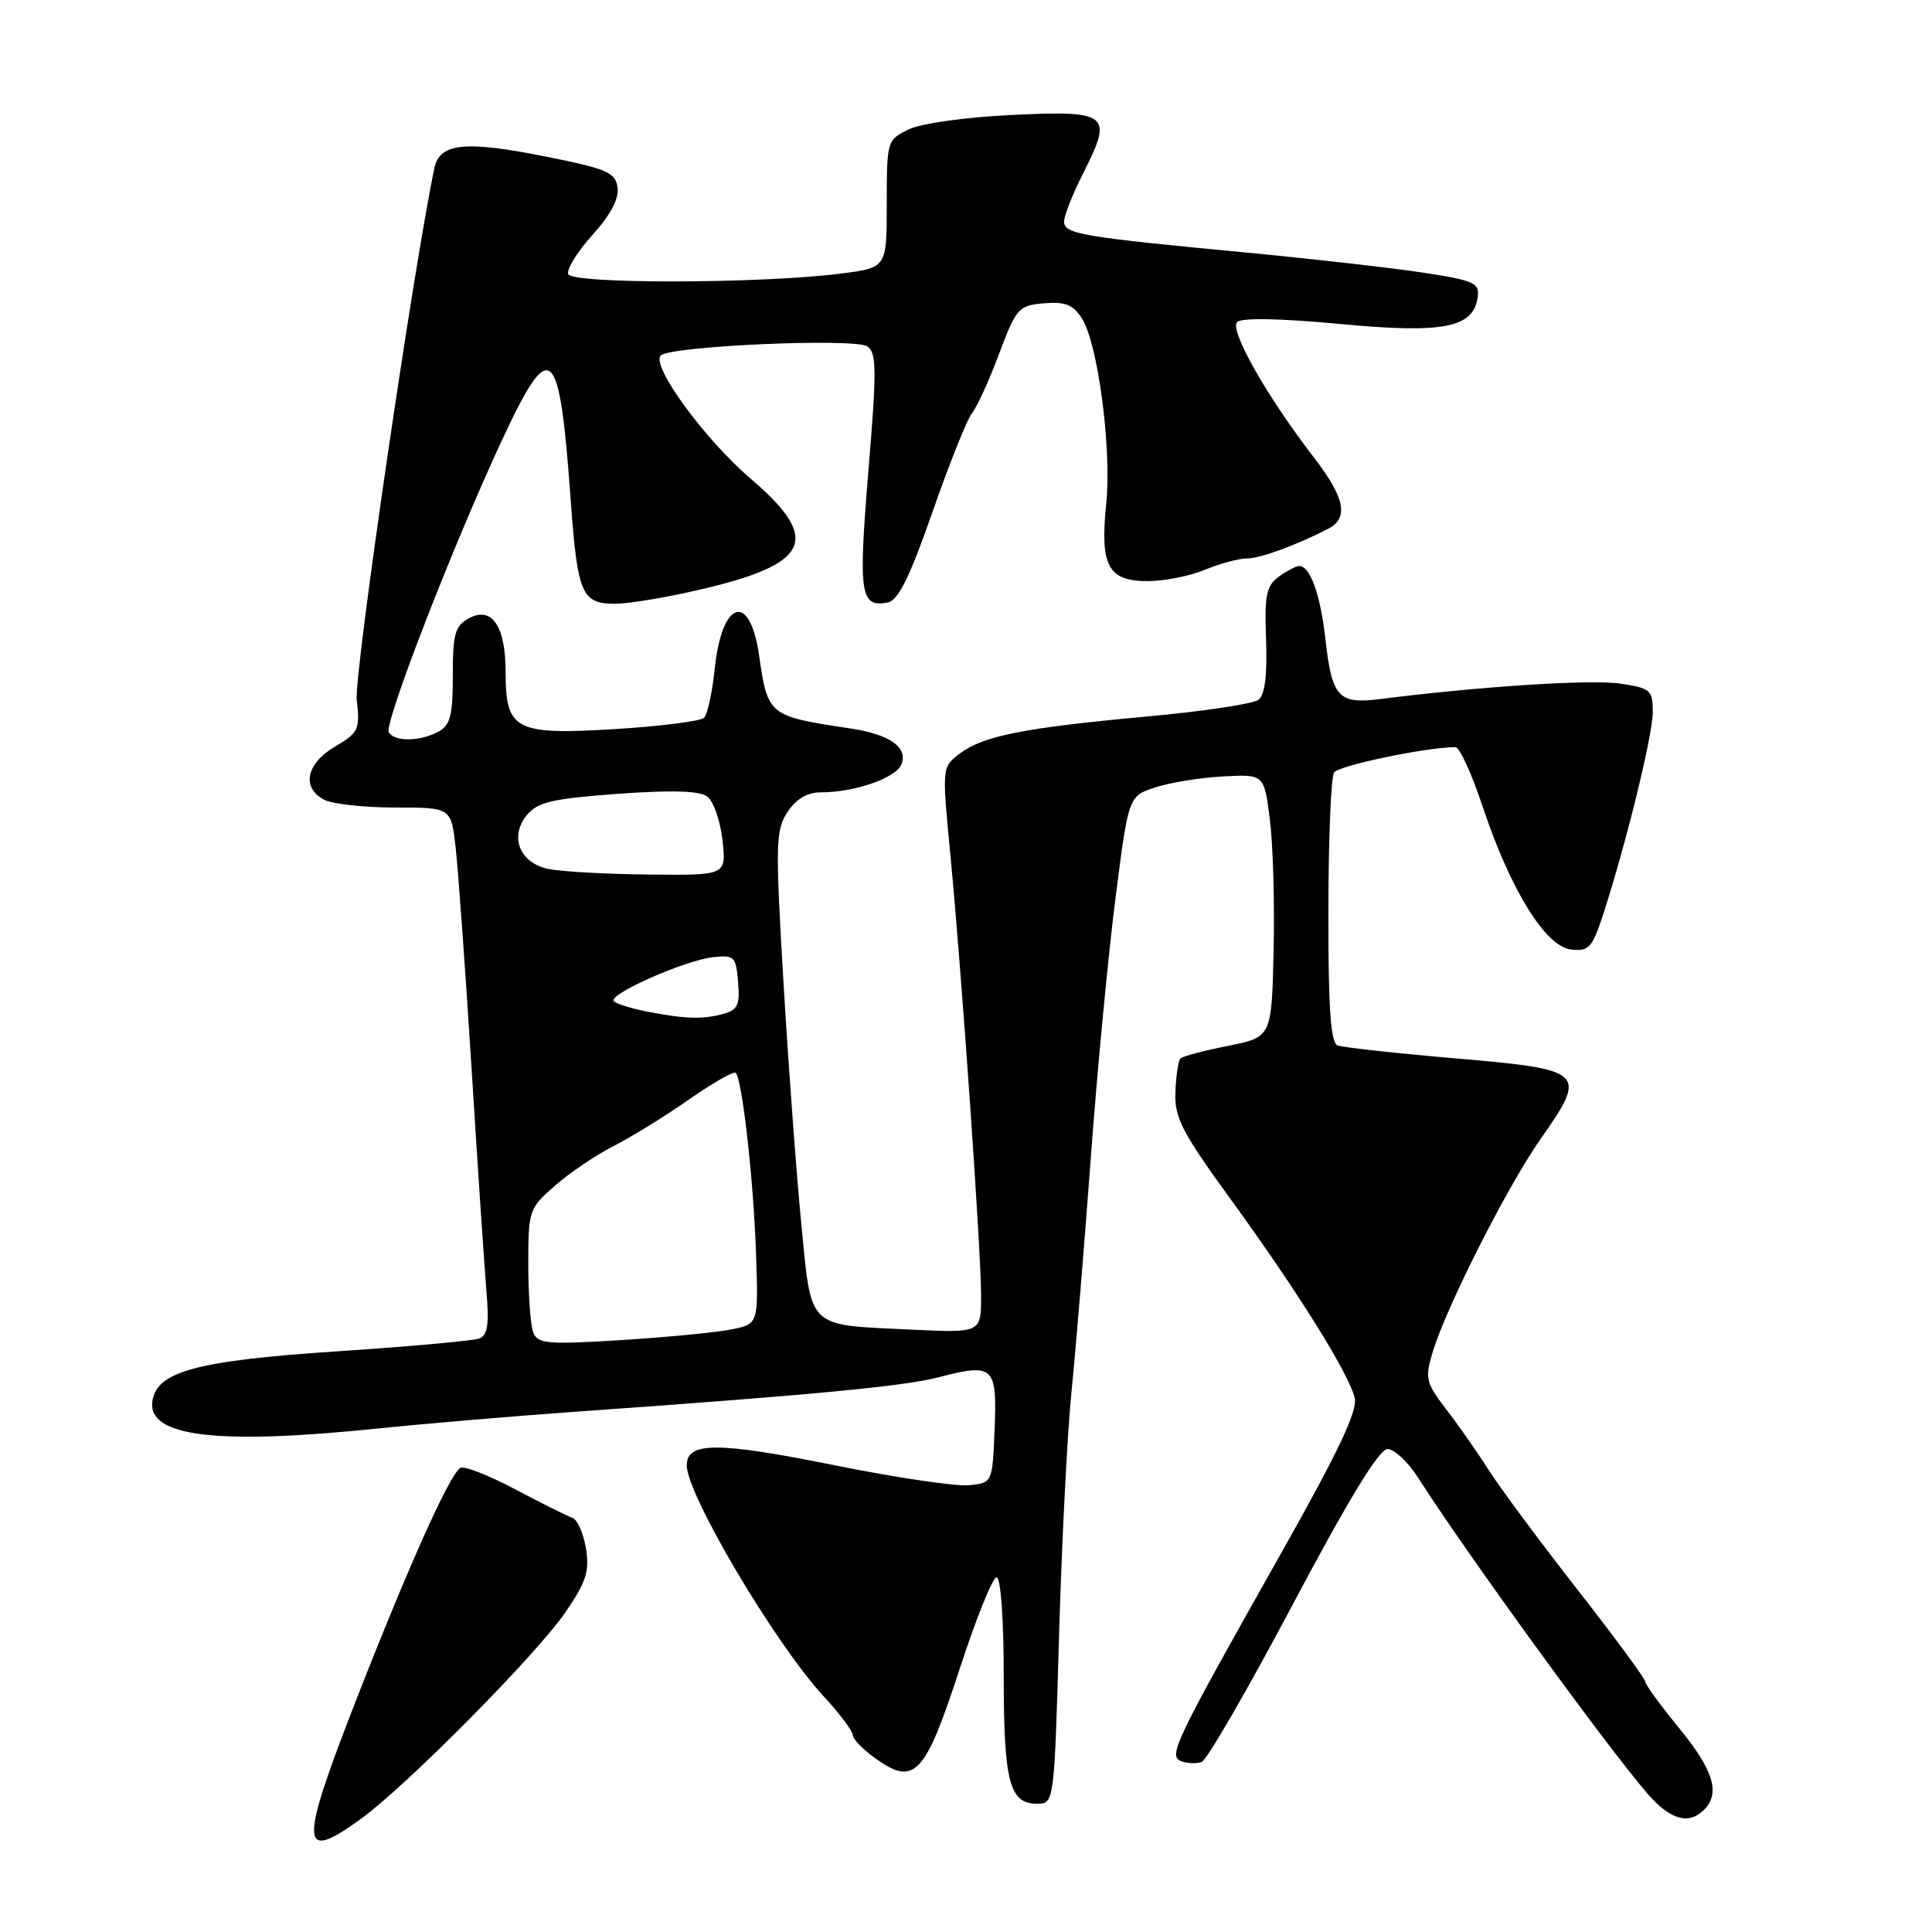 <?xml version="1.0" encoding="UTF-8" standalone="no"?>
<!DOCTYPE svg PUBLIC "-//W3C//DTD SVG 1.1//EN" "http://www.w3.org/Graphics/SVG/1.1/DTD/svg11.dtd" >
<svg xmlns="http://www.w3.org/2000/svg" xmlns:xlink="http://www.w3.org/1999/xlink" version="1.1" viewBox="0 0 256 256">
 <g >
 <path fill="currentColor"
d=" M 47.82 241.01 C 53.86 236.64 71.06 219.26 74.91 213.65 C 77.68 209.61 78.13 208.20 77.64 205.16 C 77.31 203.16 76.50 201.33 75.82 201.11 C 75.15 200.88 71.74 199.18 68.24 197.33 C 64.75 195.47 61.49 194.20 61.00 194.50 C 59.58 195.38 54.21 207.33 47.33 224.91 C 39.59 244.71 39.66 246.93 47.82 241.01 Z  M 225.80 239.80 C 227.99 237.61 227.05 234.55 222.50 229.00 C 220.03 225.98 218.00 223.20 218.00 222.82 C 218.00 222.44 213.97 216.97 209.04 210.66 C 204.12 204.36 198.83 197.24 197.29 194.84 C 195.76 192.43 193.20 188.77 191.60 186.70 C 188.94 183.23 188.79 182.63 189.82 179.21 C 191.60 173.26 199.72 157.22 204.12 150.94 C 210.39 142.01 210.09 141.73 192.99 140.25 C 185.02 139.57 177.94 138.79 177.25 138.53 C 176.32 138.18 176.00 133.70 176.02 120.78 C 176.02 111.28 176.36 102.99 176.77 102.36 C 177.36 101.44 189.03 99.00 192.86 99.00 C 193.40 99.00 195.01 102.53 196.45 106.85 C 200.12 117.87 204.78 125.42 208.15 125.81 C 210.52 126.08 210.97 125.60 212.38 121.31 C 215.42 112.00 218.99 97.46 219.00 94.36 C 219.00 91.43 218.72 91.18 214.67 90.58 C 210.84 90.00 195.92 90.97 182.96 92.62 C 177.33 93.34 176.49 92.43 175.62 84.64 C 174.96 78.77 173.60 75.00 172.16 75.00 C 171.73 75.00 170.51 75.64 169.44 76.42 C 167.79 77.63 167.54 78.89 167.76 84.79 C 167.93 89.46 167.60 92.06 166.76 92.72 C 166.07 93.27 159.43 94.26 152.00 94.94 C 135.72 96.43 130.25 97.51 127.16 99.86 C 124.82 101.64 124.82 101.67 125.91 113.07 C 127.43 128.90 130.00 165.77 130.00 171.71 C 130.00 176.62 130.00 176.62 120.75 176.18 C 106.79 175.52 107.56 176.26 106.17 162.10 C 105.52 155.45 104.46 141.05 103.81 130.11 C 102.73 111.82 102.77 110.00 104.34 107.61 C 105.49 105.86 106.94 105.00 108.77 104.99 C 113.29 104.99 118.76 103.07 119.45 101.26 C 120.32 99.00 117.88 97.31 112.66 96.52 C 101.81 94.89 101.74 94.83 100.57 86.77 C 99.35 78.35 95.64 79.53 94.70 88.65 C 94.38 91.75 93.74 94.66 93.29 95.11 C 92.84 95.56 87.50 96.24 81.44 96.61 C 68.27 97.41 67.00 96.75 67.00 89.12 C 67.00 82.99 65.20 80.29 62.17 81.91 C 60.29 82.92 60.00 83.93 60.00 89.50 C 60.00 94.83 59.67 96.11 58.07 96.96 C 55.63 98.27 52.30 98.30 51.52 97.04 C 50.84 95.94 60.06 72.16 66.55 58.25 C 72.96 44.50 74.12 45.49 75.60 66.00 C 76.52 78.73 77.05 80.00 81.51 80.00 C 83.47 80.00 88.99 79.05 93.79 77.88 C 107.41 74.58 108.69 71.31 99.47 63.43 C 93.33 58.18 86.19 48.38 87.57 47.10 C 88.93 45.83 113.22 44.77 114.93 45.90 C 116.16 46.71 116.18 49.03 115.06 62.50 C 113.72 78.77 113.98 80.53 117.64 79.83 C 119.02 79.57 120.55 76.46 123.57 67.81 C 125.81 61.39 128.16 55.51 128.80 54.74 C 129.44 53.97 131.05 50.45 132.37 46.92 C 134.66 40.82 134.96 40.48 138.33 40.19 C 141.14 39.95 142.19 40.37 143.36 42.19 C 145.49 45.53 147.32 59.47 146.58 66.76 C 145.74 75.00 146.82 77.00 152.07 77.00 C 154.27 77.00 157.68 76.33 159.65 75.50 C 161.63 74.68 164.13 74.00 165.22 74.00 C 166.98 74.00 171.73 72.26 176.00 70.06 C 178.74 68.65 178.21 65.96 174.16 60.70 C 167.86 52.53 162.87 43.73 163.93 42.67 C 164.51 42.09 169.63 42.18 177.44 42.92 C 191.27 44.22 195.22 43.46 195.80 39.39 C 196.07 37.51 195.35 37.17 188.80 36.16 C 184.79 35.54 174.30 34.34 165.50 33.50 C 143.16 31.38 141.00 31.01 141.00 29.35 C 141.00 28.57 142.16 25.65 143.57 22.87 C 147.51 15.09 146.93 14.63 134.13 15.23 C 127.92 15.53 122.07 16.34 120.40 17.15 C 117.54 18.54 117.50 18.67 117.50 27.01 C 117.50 35.47 117.50 35.47 111.50 36.24 C 101.01 37.60 75.75 37.65 75.29 36.32 C 75.06 35.67 76.52 33.33 78.52 31.11 C 80.92 28.45 82.04 26.33 81.83 24.83 C 81.54 22.83 80.42 22.36 72.13 20.71 C 61.61 18.61 58.25 18.97 57.56 22.27 C 54.78 35.46 46.90 89.42 47.27 92.73 C 47.72 96.67 47.52 97.08 44.37 98.94 C 40.57 101.19 39.92 104.35 42.93 105.96 C 44.00 106.53 48.22 107.00 52.32 107.00 C 59.77 107.00 59.77 107.00 60.37 112.25 C 60.70 115.14 61.65 128.30 62.48 141.50 C 63.30 154.70 64.20 168.04 64.46 171.15 C 64.83 175.46 64.61 176.94 63.52 177.35 C 62.73 177.66 54.31 178.42 44.80 179.05 C 26.05 180.29 20.75 181.72 20.19 185.68 C 19.52 190.37 28.76 191.48 50.00 189.29 C 56.33 188.64 68.03 187.65 76.00 187.08 C 107.82 184.83 119.72 183.70 124.43 182.48 C 131.67 180.60 132.13 181.04 131.79 189.37 C 131.50 196.50 131.50 196.50 128.37 196.80 C 126.65 196.97 118.71 195.79 110.71 194.18 C 95.11 191.03 91.00 191.02 91.00 194.16 C 91.00 198.04 102.66 217.73 109.10 224.73 C 111.25 227.05 113.00 229.38 113.00 229.91 C 113.00 230.43 114.38 231.85 116.07 233.05 C 121.18 236.69 122.58 235.18 127.13 221.23 C 129.32 214.50 131.53 209.00 132.05 209.00 C 132.60 209.00 133.00 214.52 133.00 222.07 C 133.00 236.08 133.76 239.00 137.38 239.00 C 139.69 239.00 139.69 239.00 140.33 216.75 C 140.68 204.51 141.42 190.00 141.97 184.50 C 142.53 179.00 143.68 165.05 144.53 153.50 C 145.38 141.95 146.86 126.42 147.81 119.00 C 149.53 105.50 149.53 105.50 153.09 104.33 C 155.05 103.69 159.09 103.04 162.07 102.88 C 167.50 102.59 167.50 102.59 168.26 108.55 C 168.68 111.82 168.91 119.66 168.76 125.96 C 168.50 137.42 168.50 137.42 162.72 138.58 C 159.53 139.21 156.70 139.97 156.42 140.25 C 156.13 140.53 155.83 142.53 155.75 144.69 C 155.61 148.11 156.57 149.96 163.18 159.06 C 171.94 171.12 178.71 181.96 179.51 185.23 C 179.92 186.89 177.37 192.30 169.93 205.50 C 155.53 231.03 154.74 232.69 156.53 233.37 C 157.34 233.68 158.56 233.72 159.25 233.45 C 159.94 233.18 165.39 223.75 171.36 212.48 C 178.75 198.55 182.75 192.00 183.86 192.01 C 184.76 192.02 186.57 193.71 187.88 195.76 C 194.18 205.66 213.01 231.58 218.35 237.72 C 221.34 241.15 223.77 241.83 225.80 239.80 Z  M 70.66 176.54 C 70.29 175.61 70.00 171.54 70.00 167.52 C 70.00 160.40 70.09 160.12 73.53 157.11 C 75.47 155.41 78.96 153.05 81.28 151.87 C 83.60 150.70 88.09 147.93 91.26 145.71 C 94.43 143.50 97.23 141.90 97.49 142.16 C 98.34 143.00 99.85 156.37 100.17 165.96 C 100.50 175.42 100.50 175.42 97.00 176.14 C 95.08 176.54 88.51 177.18 82.41 177.56 C 72.48 178.18 71.24 178.07 70.66 176.54 Z  M 85.74 134.04 C 83.67 133.64 81.69 133.02 81.34 132.67 C 80.47 131.80 90.76 127.23 94.50 126.83 C 97.30 126.52 97.52 126.75 97.80 130.12 C 98.06 133.18 97.75 133.83 95.80 134.36 C 93.06 135.09 90.79 135.02 85.74 134.04 Z  M 72.61 115.13 C 68.84 114.31 67.48 110.86 69.80 108.02 C 71.23 106.27 73.14 105.83 81.85 105.19 C 88.92 104.67 92.68 104.78 93.70 105.53 C 94.53 106.13 95.44 108.73 95.73 111.31 C 96.26 116.00 96.26 116.00 85.88 115.88 C 80.17 115.82 74.20 115.48 72.61 115.13 Z "/>
</g>
</svg>